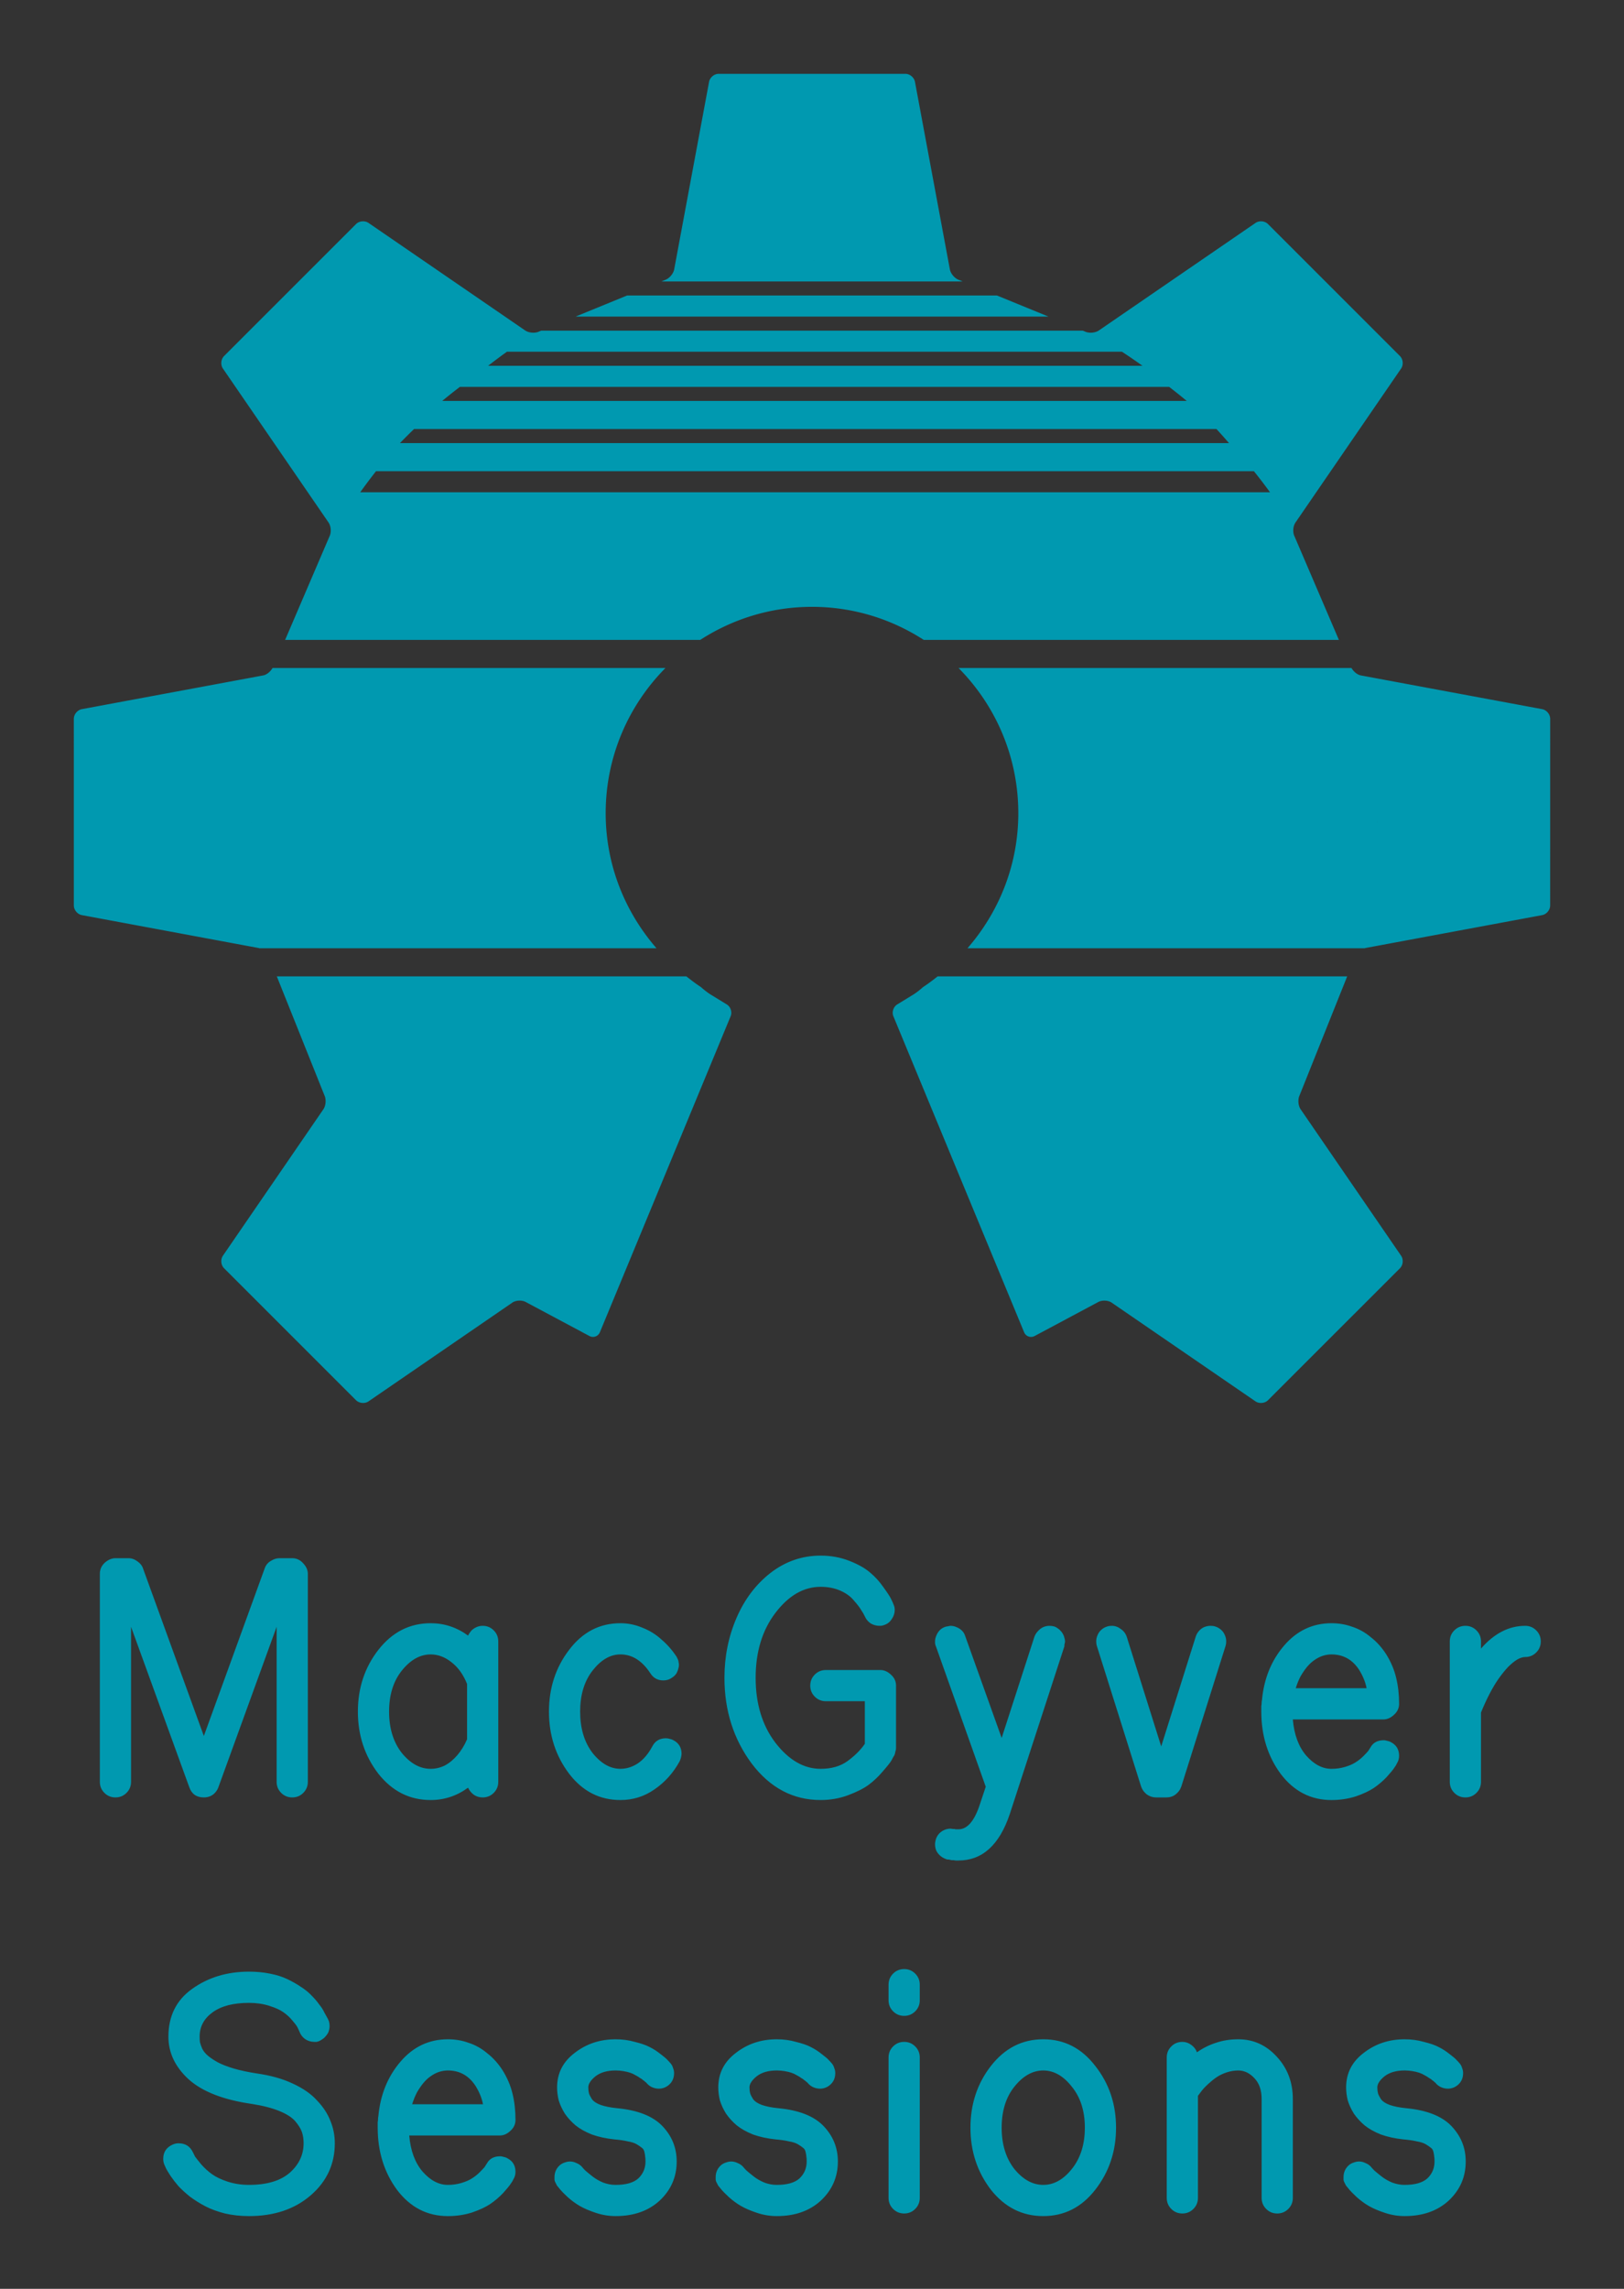 <?xml version="1.0" encoding="UTF-8" standalone="no"?>
<svg
   version="1.1"
   width="5.5in"
   height="7.75in"
   viewBox="0 0 395.997 557.996"
   id="svg5"
   sodipodi:docname="Gear with Lines.svg"
   xml:space="preserve"
   inkscape:export-filename="phoenix-foundation-for-research-seeklogo.cdr.png"
   inkscape:export-xdpi="96"
   inkscape:export-ydpi="96"
   inkscape:version="1.3.2 (091e20e, 2023-11-25, custom)"
   xmlns:inkscape="http://www.inkscape.org/namespaces/inkscape"
   xmlns:sodipodi="http://sodipodi.sourceforge.net/DTD/sodipodi-0.dtd"
   xmlns="http://www.w3.org/2000/svg"
   xmlns:svg="http://www.w3.org/2000/svg"><rect x="0" y="0" width="395.997" height="557.996" fill="#333333" stroke="none"/><defs
     id="defs5" /><sodipodi:namedview
     id="namedview5"
     pagecolor="#ffffff"
     bordercolor="#000000"
     borderopacity="0.25"
     inkscape:showpageshadow="2"
     inkscape:pageopacity="0.0"
     inkscape:pagecheckerboard="0"
     inkscape:deskcolor="#d1d1d1"
     inkscape:document-units="in"
     inkscape:zoom="1.0443548"
     inkscape:cx="263.79923"
     inkscape:cy="372"
     inkscape:window-width="1920"
     inkscape:window-height="991"
     inkscape:window-x="-9"
     inkscape:window-y="-9"
     inkscape:window-maximized="1"
     inkscape:current-layer="layer1"
     showborder="true"
     showguides="true"
     showgrid="false"><inkscape:grid
       id="grid2"
       units="in"
       originx="0"
       originy="0"
       spacingx="18"
       spacingy="18"
       empcolor="#0099e5"
       empopacity="0.302"
       color="#0099e5"
       opacity="0.149"
       empspacing="5"
       dotted="false"
       gridanglex="30"
       gridanglez="30"
       visible="false" /></sodipodi:namedview><g
     inkscape:groupmode="layer"
     id="layer1"
     inkscape:label="Open Source Hardware"
     style="display:inline"
     transform="translate(-99.643,-90)"><path
       id="path1-0"
       style="fill:#0099b0;fill-opacity:1;stroke:none;stroke-width:0.75"
       d="m 274.897,108 c -1.094,0 -2.156,0.882 -2.355,1.96 l -8.507,45.717 c -0.204,1.078 -1.216,2.243 -2.259,2.587 l -0.859,0.352 h 73.46 l -0.859,-0.352 c -1.041,-0.344 -2.053,-1.509 -2.257,-2.587 l -8.511,-45.717 c -0.199,-1.078 -1.26,-1.96 -2.357,-1.96 z m -86.967,35.967 c -0.554,0.051 -1.091,0.276 -1.478,0.665 l -32.169,32.167 c -0.774,0.777 -0.902,2.15 -0.281,3.053 l 25.756,37.536 c 0.618,0.909 0.715,2.441 0.212,3.417 l -10.802,25.195 h 101.227 c 7.857,-5.077 17.198,-8.057 27.248,-8.057 10.05,0 19.389,2.98 27.246,8.057 h 101.229 l -10.798,-25.195 c -0.505,-0.976 -0.409,-2.508 0.214,-3.417 l 25.754,-37.536 c 0.616,-0.903 0.494,-2.276 -0.283,-3.053 l -32.165,-32.167 c -0.777,-0.777 -2.148,-0.902 -3.051,-0.281 l -38.195,26.21 c -0.903,0.621 -2.451,0.732 -3.433,0.248 l -0.48,-0.197 H 231.612 a 139.052,137.079 0 0 0 -0.001,0 l -0.478,0.197 c -0.984,0.484 -2.534,0.373 -3.435,-0.248 L 189.508,144.351 c -0.453,-0.311 -1.023,-0.434 -1.577,-0.383 z m 110.281,9.504 v 10e-4 a 137.356,137.079 0 0 1 0.661,0.008 c -0.22,-0.001 -0.44,-0.004 -0.661,-0.004 -0.053,0 -0.105,0.006 -0.159,0.006 a 137.356,137.079 0 0 1 0.159,-0.012 z m -45.666,8.572 -12.555,5.139 h 115.314 l -12.555,-5.139 z m -29.291,13.707 h 149.966 a 137.356,137.079 0 0 1 5.006,3.427 H 218.668 a 137.356,137.079 0 0 1 4.587,-3.427 z m -11.466,8.566 h 172.938 a 137.356,137.079 0 0 1 4.292,3.429 H 207.467 a 137.356,137.079 0 0 1 4.321,-3.429 z m -11.187,10.281 h 195.667 a 137.356,137.079 0 0 1 3.051,3.429 H 197.165 a 137.356,137.079 0 0 1 3.437,-3.429 z m -9.272,10.283 H 405.399 a 137.356,137.079 0 0 1 3.932,5.139 H 187.474 a 137.356,137.079 0 0 1 3.855,-5.139 z m 225.552,16.686 c 0.236,0.404 0.472,0.809 0.704,1.215 a 137.356,137.079 0 0 0 -0.704,-1.215 z m 1.414,2.471 c 0.23,0.412 0.458,0.826 0.684,1.241 a 137.356,137.079 0 0 0 -0.684,-1.241 z m -244.888,9.414 a 137.356,137.079 0 0 0 -0.395,0.836 c 0.127,-0.281 0.261,-0.558 0.395,-0.836 z m -7.306,19.403 c -0.498,0.857 -1.382,1.64 -2.298,1.811 l -44.199,8.22 c -1.081,0.204 -1.96,1.264 -1.96,2.361 l 0.004,45.491 c 0,1.097 0.882,2.165 1.96,2.361 l 43.114,8.024 c 0.051,0.009 0.102,0.042 0.153,0.055 h 96.853 c -7.68,-8.828 -12.396,-20.304 -12.396,-32.924 0,-13.808 5.572,-26.308 14.578,-35.399 z m 167.273,0 c 9.006,9.091 14.574,21.591 14.574,35.399 0,12.62 -4.714,24.096 -12.394,32.924 h 96.858 c 0.049,-0.012 0.098,-0.044 0.147,-0.053 l 43.114,-8.024 c 1.076,-0.196 1.96,-1.262 1.96,-2.359 l 0.006,-45.493 c 0.002,-1.1 -0.879,-2.159 -1.954,-2.363 l -44.201,-8.22 c -0.911,-0.171 -1.798,-0.954 -2.298,-1.811 z m 102.185,37.08 a 137.356,137.079 0 0 1 0.009,0.615 137.356,137.079 0 0 1 -0.008,0.112 v -0.112 c 0,-0.205 -4.6e-4,-0.411 -0.001,-0.615 z m -274.699,0.594 c 9e-5,0.007 0,0.015 0,0.022 0,0.014 -5e-5,0.029 0,0.043 a 137.356,137.079 0 0 1 -0.005,-0.043 137.356,137.079 0 0 1 0.005,-0.022 z m 6.28,37.503 11.602,28.98 c 0.481,0.987 0.368,2.531 -0.256,3.435 l -24.489,35.688 c -0.618,0.903 -0.491,2.28 0.283,3.057 l 32.171,32.167 c 0.774,0.772 2.149,0.897 3.055,0.281 l 35.055,-24.063 c 0.903,-0.618 2.418,-0.665 3.362,-0.114 l 15.459,8.254 c 0.979,0.5 2.123,0.078 2.542,-0.936 L 277.801,337.755 c 0.422,-1.014 -1.5e-4,-2.308 -0.936,-2.88 l -3.869,-2.369 c -0.715,-0.436 -1.685,-1.185 -2.446,-1.874 -1.241,-0.795 -2.397,-1.704 -3.561,-2.601 z m 161.153,0 c -1.164,0.897 -2.319,1.806 -3.561,2.601 -0.756,0.688 -1.729,1.438 -2.442,1.874 l -3.869,2.369 c -0.93,0.573 -1.355,1.867 -0.936,2.88 l 31.876,77.029 c 0.419,1.014 1.561,1.433 2.542,0.936 l 15.459,-8.256 c 0.946,-0.551 2.459,-0.505 3.362,0.116 l 35.059,24.061 c 0.903,0.616 2.28,0.491 3.051,-0.281 l 32.171,-32.167 c 0.777,-0.777 0.904,-2.154 0.283,-3.057 L 416.797,360.447 c -0.618,-0.903 -0.735,-2.446 -0.254,-3.433 l 11.602,-28.984 z" /><g
       id="text156"
       style="font-size:71.999px;font-family:'Routed Gothic';-inkscape-font-specification:'Routed Gothic';text-align:center;text-anchor:middle;fill:#0099b0;stroke-width:2.277"
       aria-label="MacGyver&#10;Sessions"
       transform="matrix(1.127,0,0,1.127,5.394,6.886)"><path
         d="m 110.998,461.584 q -0.984,0.984 -2.391,0.984 -1.406,0 -2.391,-0.984 -0.984,-0.984 -0.984,-2.391 v -45 q 0,-1.406 1.055,-2.391 1.125,-0.984 2.32,-0.984 h 1.336 1.477 q 1.055,0 1.969,0.703 0.914,0.633 1.195,1.547 l 13.148,36.211 13.148,-36.211 q 0.352,-1.055 1.266,-1.617 0.984,-0.633 1.898,-0.633 h 1.406 1.406 q 1.406,0 2.391,1.125 0.984,1.055 0.984,2.25 v 45 q 0,1.406 -0.984,2.391 -0.984,0.984 -2.391,0.984 -1.406,0 -2.391,-0.984 -0.984,-0.984 -0.984,-2.391 v -33.539 l -12.586,34.664 q -0.211,0.633 -0.703,1.195 -0.422,0.492 -1.055,0.773 -0.633,0.281 -1.406,0.281 -2.391,0 -3.164,-2.25 l -12.586,-34.664 v 33.539 q 0,1.406 -0.984,2.391 z m 77.062,-36.14 q 1.406,0 2.391,0.984 0.984,0.984 0.984,2.391 v 30.375 q 0,1.406 -0.984,2.391 -0.984,0.984 -2.391,0.984 -1.055,0 -1.898,-0.562 -0.844,-0.633 -1.266,-1.547 -3.656,2.672 -8.086,2.672 -6.82,0 -11.32,-5.695 -4.43,-5.766 -4.43,-13.43 0,-7.664 4.43,-13.359 4.5,-5.766 11.32,-5.766 4.43,0 8.086,2.672 0.281,-0.562 0.703,-1.055 0.492,-0.492 1.125,-0.773 0.633,-0.281 1.336,-0.281 z m -3.375,24.539 v -11.953 q -1.195,-3.023 -3.375,-4.711 -2.109,-1.687 -4.5,-1.687 -3.445,0 -6.258,3.516 -2.742,3.445 -2.742,8.859 0,5.414 2.742,8.93 2.812,3.445 6.258,3.445 1.547,0 3.023,-0.703 1.477,-0.773 2.742,-2.25 1.266,-1.477 2.109,-3.445 z m 44.648,0.211 q 1.758,0.914 1.758,2.953 -0.07,0.914 -0.422,1.617 -2.039,3.727 -5.414,6.047 -3.305,2.32 -7.383,2.32 -6.75,0 -11.109,-5.695 -4.359,-5.766 -4.359,-13.43 0,-7.664 4.359,-13.359 4.359,-5.766 11.109,-5.766 2.461,0 4.781,0.984 2.32,0.914 4.078,2.531 1.828,1.547 3.234,3.656 0.141,0.211 0.211,0.422 0.141,0.211 0.211,0.492 0.07,0.211 0.07,0.422 0.07,0.211 0.07,0.492 0,0.422 -0.141,0.844 -0.07,0.352 -0.281,0.773 -0.141,0.352 -0.492,0.703 -0.281,0.281 -0.633,0.492 -0.773,0.562 -1.828,0.562 -1.828,0 -2.812,-1.547 -2.672,-4.078 -6.469,-4.078 -3.305,0 -6.047,3.516 -2.672,3.445 -2.672,8.859 0,5.414 2.672,8.93 2.742,3.445 6.047,3.445 1.969,0 3.797,-1.195 1.828,-1.266 3.094,-3.656 0.914,-1.758 2.953,-1.758 0.422,0 0.844,0.141 0.422,0.07 0.773,0.281 z m 45.703,-24.961 q -0.211,0.07 -0.422,0.141 -0.141,0 -0.352,0.07 -0.141,0 -0.352,0 -1.055,0 -1.969,-0.562 -0.844,-0.633 -1.195,-1.477 -0.281,-0.633 -0.773,-1.336 -0.422,-0.773 -1.547,-2.039 -1.055,-1.336 -2.953,-2.18 -1.898,-0.844 -4.289,-0.844 -5.484,0 -9.773,5.625 -4.289,5.625 -4.289,14.062 0,8.437 4.289,14.062 4.359,5.625 9.773,5.625 3.516,0 5.836,-1.687 2.391,-1.758 3.727,-3.727 v -9.211 h -8.437 q -1.406,0 -2.391,-0.984 -0.984,-0.984 -0.984,-2.391 0,-1.406 0.984,-2.391 0.984,-0.984 2.391,-0.984 h 11.812 q 1.195,0 2.25,0.984 1.125,0.984 1.125,2.391 v 13.5 q 0,0.352 -0.141,0.773 -0.07,0.422 -0.211,0.773 -0.281,0.422 -0.633,1.125 -0.352,0.633 -1.828,2.32 -1.406,1.687 -3.094,2.953 -1.617,1.195 -4.43,2.25 -2.812,1.055 -5.977,1.055 -8.93,0 -14.906,-7.875 -5.906,-7.945 -5.906,-18.562 0,-6.891 2.602,-12.937 2.602,-6.047 7.383,-9.773 4.852,-3.727 10.828,-3.727 3.305,0 6.187,1.125 2.883,1.125 4.5,2.531 1.617,1.336 2.883,3.164 1.336,1.828 1.687,2.602 0.352,0.703 0.562,1.266 0.211,0.492 0.211,1.055 0,1.055 -0.633,1.969 -0.562,0.914 -1.547,1.266 z m 13.148,0.422 q 0.141,-0.07 0.352,-0.07 0.211,-0.07 0.352,-0.07 0.211,-0.07 0.422,-0.07 0.633,0 1.266,0.281 0.703,0.281 1.195,0.773 0.492,0.492 0.703,1.195 l 7.875,22.008 7.102,-21.937 q 0.281,-0.703 0.773,-1.195 0.492,-0.562 1.125,-0.844 0.633,-0.281 1.336,-0.281 0.562,0 1.055,0.141 0.422,0.141 0.773,0.422 0.352,0.211 0.633,0.562 0.281,0.281 0.492,0.703 0.211,0.352 0.281,0.773 0.141,0.352 0.141,0.773 0,0.211 -0.07,0.422 0,0.141 -0.07,0.281 0,0.141 0,0.352 l -11.812,36.281 q -3.375,10.055 -11.109,10.055 -0.281,0 -0.562,0 -0.211,0 -0.422,-0.07 -0.211,0 -0.422,0 -0.211,0 -0.352,-0.07 -0.141,0 -0.281,-0.07 -0.141,0 -0.211,0 -0.07,0 -0.141,0 -0.773,-0.211 -1.406,-0.703 -0.633,-0.492 -0.984,-1.195 -0.281,-0.633 -0.281,-1.406 0,-0.352 0.07,-0.633 0.211,-1.195 1.125,-1.969 0.984,-0.773 2.18,-0.773 l 0.492,0.07 q 0.07,0 0.07,0 0.211,0 0.281,0 0.141,0.07 0.352,0.07 0.211,0 0.492,0 2.883,0 4.641,-5.414 l 1.266,-3.797 -10.758,-30.304 q -0.07,-0.141 -0.141,-0.352 0,-0.211 -0.07,-0.352 0,-0.211 0,-0.422 0,-0.633 0.281,-1.266 0.281,-0.703 0.773,-1.195 0.492,-0.492 1.195,-0.703 z m 35.015,-0.07 q 0.422,-0.141 0.984,-0.141 1.055,0 1.969,0.703 0.914,0.633 1.266,1.687 l 7.453,23.695 7.453,-23.695 q 0.211,-0.703 0.703,-1.266 0.492,-0.562 1.125,-0.844 0.703,-0.281 1.406,-0.281 0.562,0 0.984,0.141 0.703,0.211 1.266,0.703 0.562,0.492 0.844,1.195 0.281,0.633 0.281,1.336 0,0.562 -0.141,0.984 l -9.562,30.375 q -0.352,1.055 -1.266,1.758 -0.844,0.633 -1.969,0.633 h -1.125 -1.125 q -1.055,0 -1.969,-0.633 -0.914,-0.703 -1.266,-1.758 l -9.562,-30.375 q -0.141,-0.422 -0.141,-0.984 0,-0.703 0.281,-1.336 0.281,-0.703 0.844,-1.195 0.562,-0.492 1.266,-0.703 z m 40.781,13.359 h 15.328 q -0.211,-1.055 -0.562,-1.898 -0.352,-0.914 -0.984,-1.969 -2.18,-3.445 -6.047,-3.445 -0.914,0 -1.828,0.281 -0.914,0.281 -1.828,0.914 -0.844,0.562 -1.617,1.477 -0.703,0.844 -1.406,2.039 -0.633,1.195 -1.055,2.602 z m -0.633,6.75 q 0.422,4.922 2.883,7.805 2.531,2.883 5.484,2.883 1.547,0 2.953,-0.422 1.406,-0.422 2.25,-0.984 0.914,-0.562 1.687,-1.336 0.773,-0.773 1.055,-1.125 0.281,-0.422 0.492,-0.773 0.844,-1.547 2.883,-1.547 0.281,0 0.492,0.07 0.281,0.07 0.562,0.141 0.281,0.07 0.492,0.211 1.758,0.914 1.758,2.953 0,0.844 -0.422,1.547 -0.211,0.492 -0.633,1.055 -0.352,0.562 -1.617,1.969 -1.266,1.336 -2.812,2.391 -1.477,0.984 -3.937,1.828 -2.461,0.773 -5.203,0.773 -6.68,0 -10.969,-5.625 -4.219,-5.695 -4.219,-13.5 0,-0.281 0,-0.562 0,-0.352 0,-0.633 0.07,-0.352 0.07,-0.633 0,-0.352 0.07,-0.633 0.633,-6.961 4.781,-11.812 4.148,-4.852 10.266,-4.852 2.391,0 4.5,0.773 2.18,0.703 4.008,2.25 1.898,1.477 3.305,3.656 1.547,2.461 2.18,5.133 0.633,2.602 0.633,5.625 0,1.406 -1.125,2.391 -1.055,0.984 -2.25,0.984 z m 34.945,-19.265 q 0.984,-0.984 2.391,-0.984 1.406,0 2.391,0.984 0.984,0.984 0.984,2.391 v 1.547 q 4.289,-4.922 9.562,-4.922 1.406,0 2.391,0.984 0.984,0.984 0.984,2.391 0,1.406 -0.984,2.391 -0.984,0.984 -2.391,0.984 -0.773,0 -1.758,0.562 -0.914,0.562 -1.969,1.617 -0.984,1.055 -2.039,2.531 -0.984,1.406 -1.969,3.305 -0.984,1.898 -1.828,4.008 v 14.976 q 0,1.406 -0.984,2.391 -0.984,0.984 -2.391,0.984 -1.406,0 -2.391,-0.984 -0.984,-0.984 -0.984,-2.391 v -30.375 q 0,-1.406 0.984,-2.391 z"
         id="path1"
         style="stroke-width:2.277" /><path
         d="m 152.623,515.303 q -0.211,0.07 -0.492,0.141 -0.281,0 -0.492,0 -1.125,0 -2.039,-0.633 -0.844,-0.633 -1.195,-1.617 -0.141,-0.352 -0.352,-0.773 -0.211,-0.492 -1.125,-1.547 -0.844,-1.055 -1.969,-1.828 -1.055,-0.773 -3.094,-1.406 -1.969,-0.633 -4.359,-0.633 -5.062,0 -7.875,2.039 -2.812,2.039 -2.812,5.273 0,0.633 0.07,1.195 0.141,0.562 0.492,1.406 0.422,0.844 1.266,1.547 0.844,0.703 2.109,1.406 1.336,0.703 3.445,1.336 2.18,0.633 4.922,1.055 4.5,0.633 7.805,2.18 3.375,1.547 5.273,3.656 1.969,2.039 2.883,4.359 0.984,2.32 0.984,4.922 0,6.75 -5.203,11.25 -5.203,4.5 -13.359,4.5 -2.742,0 -5.203,-0.562 -2.461,-0.633 -4.219,-1.547 -1.758,-0.914 -3.375,-2.109 -1.547,-1.266 -2.461,-2.25 -0.914,-1.055 -1.687,-2.18 -0.773,-1.195 -0.984,-1.617 -0.211,-0.492 -0.352,-0.773 -0.281,-0.633 -0.281,-1.336 0,-2.18 2.039,-3.094 0.633,-0.281 1.266,-0.281 2.18,0 3.094,1.898 0.211,0.422 0.492,0.984 0.352,0.492 1.336,1.687 1.055,1.195 2.32,2.109 1.266,0.914 3.375,1.617 2.18,0.703 4.641,0.703 5.766,0 8.789,-2.602 3.023,-2.672 3.023,-6.398 0,-1.336 -0.352,-2.391 -0.352,-1.055 -1.406,-2.32 -1.055,-1.266 -3.445,-2.25 -2.391,-0.984 -5.977,-1.547 -9.281,-1.336 -13.711,-5.344 -4.359,-4.008 -4.359,-9.211 0,-6.68 5.133,-10.336 5.203,-3.727 12.305,-3.727 2.391,0 4.5,0.422 2.18,0.422 3.797,1.195 1.617,0.773 2.953,1.687 1.336,0.844 2.32,1.898 0.984,0.984 1.617,1.898 0.703,0.844 1.125,1.758 0.492,0.844 0.703,1.266 0.211,0.422 0.281,0.633 0.141,0.492 0.141,0.984 0,0.352 -0.07,0.703 -0.07,0.352 -0.211,0.703 -0.141,0.281 -0.352,0.562 -0.211,0.281 -0.492,0.562 -0.211,0.211 -0.562,0.422 -0.281,0.211 -0.633,0.352 z m 20.18,13.641 h 15.328 q -0.211,-1.055 -0.562,-1.898 -0.352,-0.914 -0.984,-1.969 -2.18,-3.445 -6.047,-3.445 -0.914,0 -1.828,0.281 -0.914,0.281 -1.828,0.914 -0.844,0.562 -1.617,1.477 -0.703,0.844 -1.406,2.039 -0.633,1.195 -1.055,2.602 z m -0.633,6.75 q 0.422,4.922 2.883,7.805 2.531,2.883 5.484,2.883 1.547,0 2.953,-0.422 1.406,-0.422 2.25,-0.984 0.914,-0.562 1.687,-1.336 0.773,-0.773 1.055,-1.125 0.281,-0.422 0.492,-0.773 0.844,-1.547 2.883,-1.547 0.281,0 0.492,0.07 0.281,0.07 0.562,0.141 0.281,0.07 0.492,0.211 1.758,0.914 1.758,2.953 0,0.844 -0.422,1.547 -0.211,0.492 -0.633,1.055 -0.352,0.562 -1.617,1.969 -1.266,1.336 -2.812,2.391 -1.477,0.984 -3.937,1.828 -2.461,0.773 -5.203,0.773 -6.68,0 -10.969,-5.625 -4.219,-5.695 -4.219,-13.5 0,-0.281 0,-0.562 0,-0.352 0,-0.633 0.07,-0.352 0.07,-0.633 0,-0.352 0.07,-0.633 0.633,-6.961 4.781,-11.812 4.148,-4.852 10.266,-4.852 2.391,0 4.5,0.773 2.18,0.703 4.008,2.25 1.898,1.477 3.305,3.656 1.547,2.461 2.18,5.133 0.633,2.602 0.633,5.625 0,1.406 -1.125,2.391 -1.055,0.984 -2.25,0.984 z m 56.039,-10.828 q -0.914,0.703 -2.039,0.703 -0.773,0 -1.547,-0.352 -0.703,-0.352 -1.195,-0.984 -0.07,-0.07 -0.211,-0.141 -0.07,-0.141 -0.422,-0.352 -0.281,-0.281 -0.703,-0.492 -0.352,-0.281 -0.914,-0.562 -0.562,-0.352 -1.195,-0.562 -0.633,-0.211 -1.477,-0.352 -0.844,-0.141 -1.687,-0.141 -2.742,0 -4.359,1.266 -1.547,1.266 -1.547,2.391 0,0.703 0.141,1.266 0.141,0.492 0.633,1.266 0.562,0.773 1.898,1.266 1.406,0.492 3.516,0.703 6.75,0.633 9.844,3.867 3.094,3.234 3.094,7.664 0,4.992 -3.656,8.437 -3.656,3.375 -9.562,3.375 -2.18,0 -4.289,-0.703 -2.109,-0.703 -3.445,-1.477 -1.336,-0.773 -2.602,-1.898 -1.266,-1.195 -1.547,-1.547 -0.281,-0.352 -0.633,-0.773 -0.141,-0.141 -0.211,-0.281 -0.07,-0.141 -0.141,-0.281 -0.07,-0.141 -0.141,-0.281 -0.07,-0.141 -0.141,-0.281 0,-0.141 -0.07,-0.281 0,-0.211 0,-0.352 0,-0.141 0,-0.281 0,-1.617 1.266,-2.672 0.492,-0.352 0.984,-0.492 0.562,-0.211 1.125,-0.211 0.703,0 1.406,0.352 0.703,0.281 1.195,0.844 0.211,0.281 0.703,0.773 0.562,0.492 1.547,1.266 0.984,0.773 2.32,1.336 1.336,0.492 2.672,0.492 3.375,0 4.922,-1.406 1.547,-1.477 1.547,-3.656 0,-0.773 -0.07,-1.055 0,-0.281 -0.141,-0.914 -0.141,-0.703 -0.562,-0.984 -0.422,-0.352 -1.125,-0.773 -0.703,-0.422 -1.969,-0.633 -1.195,-0.281 -2.883,-0.422 -2.672,-0.281 -4.852,-1.055 -2.109,-0.844 -3.516,-1.969 -1.336,-1.125 -2.32,-2.531 -0.914,-1.477 -1.336,-2.883 -0.352,-1.406 -0.352,-2.812 0,-4.57 3.797,-7.453 3.797,-2.953 8.859,-2.953 2.18,0 4.148,0.562 2.039,0.492 3.234,1.125 1.266,0.633 2.391,1.547 1.125,0.844 1.477,1.266 0.422,0.422 0.703,0.773 0.352,0.422 0.492,0.984 0.211,0.492 0.211,1.055 0,1.687 -1.266,2.672 z m 34.875,0 q -0.914,0.703 -2.039,0.703 -0.773,0 -1.547,-0.352 -0.703,-0.352 -1.195,-0.984 -0.07,-0.07 -0.211,-0.141 -0.07,-0.141 -0.422,-0.352 -0.281,-0.281 -0.703,-0.492 -0.352,-0.281 -0.914,-0.562 -0.562,-0.352 -1.195,-0.562 -0.633,-0.211 -1.477,-0.352 -0.844,-0.141 -1.687,-0.141 -2.742,0 -4.359,1.266 -1.547,1.266 -1.547,2.391 0,0.703 0.141,1.266 0.141,0.492 0.633,1.266 0.562,0.773 1.898,1.266 1.406,0.492 3.516,0.703 6.75,0.633 9.844,3.867 3.094,3.234 3.094,7.664 0,4.992 -3.656,8.437 -3.656,3.375 -9.562,3.375 -2.18,0 -4.289,-0.703 -2.109,-0.703 -3.445,-1.477 -1.336,-0.773 -2.602,-1.898 -1.266,-1.195 -1.547,-1.547 -0.281,-0.352 -0.633,-0.773 -0.141,-0.141 -0.211,-0.281 -0.07,-0.141 -0.141,-0.281 -0.07,-0.141 -0.141,-0.281 -0.07,-0.141 -0.141,-0.281 0,-0.141 -0.07,-0.281 0,-0.211 0,-0.352 0,-0.141 0,-0.281 0,-1.617 1.266,-2.672 0.492,-0.352 0.984,-0.492 0.562,-0.211 1.125,-0.211 0.703,0 1.406,0.352 0.703,0.281 1.195,0.844 0.211,0.281 0.703,0.773 0.562,0.492 1.547,1.266 0.984,0.773 2.32,1.336 1.336,0.492 2.672,0.492 3.375,0 4.922,-1.406 1.547,-1.477 1.547,-3.656 0,-0.773 -0.07,-1.055 0,-0.281 -0.141,-0.914 -0.141,-0.703 -0.562,-0.984 -0.422,-0.352 -1.125,-0.773 -0.703,-0.422 -1.969,-0.633 -1.195,-0.281 -2.883,-0.422 -2.672,-0.281 -4.852,-1.055 -2.109,-0.844 -3.516,-1.969 -1.336,-1.125 -2.32,-2.531 -0.914,-1.477 -1.336,-2.883 -0.352,-1.406 -0.352,-2.812 0,-4.57 3.797,-7.453 3.797,-2.953 8.859,-2.953 2.18,0 4.148,0.562 2.039,0.492 3.234,1.125 1.266,0.633 2.391,1.547 1.125,0.844 1.477,1.266 0.422,0.422 0.703,0.773 0.352,0.422 0.492,0.984 0.211,0.492 0.211,1.055 0,1.687 -1.266,2.672 z m 18.562,26.719 q -0.984,0.984 -2.391,0.984 -1.406,0 -2.391,-0.984 -0.984,-0.984 -0.984,-2.391 v -30.375 q 0,-1.406 0.984,-2.391 0.984,-0.984 2.391,-0.984 1.406,0 2.391,0.984 0.984,0.984 0.984,2.391 v 30.375 q 0,1.406 -0.984,2.391 z m 0,-42.75 q -0.984,0.984 -2.391,0.984 -1.406,0 -2.391,-0.984 -0.984,-0.984 -0.984,-2.391 v -3.375 q 0,-1.406 0.984,-2.391 0.984,-0.984 2.391,-0.984 1.406,0 2.391,0.984 0.984,0.984 0.984,2.391 v 3.375 q 0,1.406 -0.984,2.391 z m 38.953,11.812 q 4.5,5.695 4.5,13.359 0,7.664 -4.5,13.43 -4.43,5.695 -11.25,5.695 -6.82,0 -11.32,-5.695 -4.43,-5.766 -4.43,-13.43 0,-7.664 4.43,-13.359 4.5,-5.766 11.32,-5.766 6.82,0 11.25,5.766 z m -5.062,22.289 q 2.812,-3.516 2.812,-8.93 0,-5.414 -2.812,-8.859 -2.742,-3.516 -6.187,-3.516 -3.445,0 -6.258,3.516 -2.742,3.445 -2.742,8.859 0,5.414 2.742,8.93 2.812,3.445 6.258,3.445 3.445,0 6.187,-3.445 z m 26.297,8.648 q -0.984,0.984 -2.391,0.984 -1.406,0 -2.391,-0.984 -0.984,-0.984 -0.984,-2.391 v -30.375 q 0,-1.406 0.984,-2.391 0.984,-0.984 2.391,-0.984 1.055,0 1.898,0.633 0.914,0.633 1.266,1.617 1.898,-1.336 4.078,-2.039 2.25,-0.773 4.852,-0.773 4.922,0 8.367,3.797 3.445,3.727 3.445,9.141 v 21.375 q 0,1.406 -0.984,2.391 -0.984,0.984 -2.391,0.984 -1.406,0 -2.391,-0.984 -0.984,-0.984 -0.984,-2.391 v -21.375 q 0,-2.883 -1.547,-4.5 -1.547,-1.687 -3.516,-1.687 -1.266,0 -2.531,0.422 -1.266,0.422 -2.18,1.055 -0.914,0.633 -1.828,1.477 -0.844,0.773 -1.336,1.406 -0.422,0.562 -0.844,1.125 v 22.078 q 0,1.406 -0.984,2.391 z m 57.093,-26.719 q -0.914,0.703 -2.039,0.703 -0.773,0 -1.547,-0.352 -0.703,-0.352 -1.195,-0.984 -0.07,-0.07 -0.211,-0.141 -0.07,-0.141 -0.422,-0.352 -0.281,-0.281 -0.703,-0.492 -0.352,-0.281 -0.914,-0.562 -0.562,-0.352 -1.195,-0.562 -0.633,-0.211 -1.477,-0.352 -0.844,-0.141 -1.687,-0.141 -2.742,0 -4.359,1.266 -1.547,1.266 -1.547,2.391 0,0.703 0.141,1.266 0.141,0.492 0.633,1.266 0.562,0.773 1.898,1.266 1.406,0.492 3.516,0.703 6.75,0.633 9.844,3.867 3.094,3.234 3.094,7.664 0,4.992 -3.656,8.437 -3.656,3.375 -9.562,3.375 -2.18,0 -4.289,-0.703 -2.109,-0.703 -3.445,-1.477 -1.336,-0.773 -2.602,-1.898 -1.266,-1.195 -1.547,-1.547 -0.281,-0.352 -0.633,-0.773 -0.141,-0.141 -0.211,-0.281 -0.07,-0.141 -0.141,-0.281 -0.07,-0.141 -0.141,-0.281 -0.07,-0.141 -0.141,-0.281 0,-0.141 -0.07,-0.281 0,-0.211 0,-0.352 0,-0.141 0,-0.281 0,-1.617 1.266,-2.672 0.492,-0.352 0.984,-0.492 0.562,-0.211 1.125,-0.211 0.703,0 1.406,0.352 0.703,0.281 1.195,0.844 0.211,0.281 0.703,0.773 0.562,0.492 1.547,1.266 0.984,0.773 2.32,1.336 1.336,0.492 2.672,0.492 3.375,0 4.922,-1.406 1.547,-1.477 1.547,-3.656 0,-0.773 -0.07,-1.055 0,-0.281 -0.141,-0.914 -0.141,-0.703 -0.562,-0.984 -0.422,-0.352 -1.125,-0.773 -0.703,-0.422 -1.969,-0.633 -1.195,-0.281 -2.883,-0.422 -2.672,-0.281 -4.852,-1.055 -2.109,-0.844 -3.516,-1.969 -1.336,-1.125 -2.32,-2.531 -0.914,-1.477 -1.336,-2.883 -0.352,-1.406 -0.352,-2.812 0,-4.57 3.797,-7.453 3.797,-2.953 8.859,-2.953 2.18,0 4.148,0.562 2.039,0.492 3.234,1.125 1.266,0.633 2.391,1.547 1.125,0.844 1.477,1.266 0.422,0.422 0.703,0.773 0.352,0.422 0.492,0.984 0.211,0.492 0.211,1.055 0,1.687 -1.266,2.672 z"
         id="path2"
         style="stroke-width:2.277" /></g></g><g
     inkscape:groupmode="layer"
     id="layer2"
     inkscape:label="Phoenix Foundation"
     style="display:inline"
     transform="translate(-99.643,-90)"><path
       style="fill:#ffffff;stroke:none;stroke-width:2.565;stroke-dasharray:none"
       d="m 326.007,354.298 c -0.09,0.058 -0.177,0.12 -0.268,0.178 a 121.93,121.684 0 0 0 0.268,-0.178 z"
       id="path83" /><path
       style="fill:#ffffff;stroke:none;stroke-width:2.565;stroke-dasharray:none"
       d="m 193.842,354.29 a 121.93,121.684 0 0 0 0.292,0.192 c -0.098,-0.063 -0.194,-0.129 -0.292,-0.192 z"
       id="path82" /><path
       style="fill:#ffffff;stroke:none;stroke-width:2.565;stroke-dasharray:none"
       d="m 340.111,343.679 c -0.243,0.212 -0.488,0.42 -0.733,0.63 a 121.93,121.684 0 0 0 0.733,-0.63 z"
       id="path81" /><path
       style="fill:#ffffff;stroke:none;stroke-width:2.565;stroke-dasharray:none"
       d="m 179.743,343.668 a 121.93,121.684 0 0 0 0.757,0.651 c -0.253,-0.217 -0.506,-0.432 -0.757,-0.651 z"
       id="path80" /><path
       style="fill:#ffffff;stroke:none;stroke-width:2.565;stroke-dasharray:none"
       d="m 352.164,331.622 c -0.084,0.097 -0.174,0.189 -0.259,0.286 a 121.93,121.684 0 0 0 0.259,-0.286 z"
       id="path79" /><path
       style="fill:#ffffff;stroke:none;stroke-width:2.565;stroke-dasharray:none"
       d="m 167.683,331.6 a 121.93,121.684 0 0 0 0.308,0.342 c -0.101,-0.116 -0.207,-0.226 -0.308,-0.342 z"
       id="path78" /></g><g
     inkscape:groupmode="layer"
     id="layer3"
     inkscape:label="Lines"
     style="display:inline"
     transform="translate(-99.643,-90)" /></svg>
